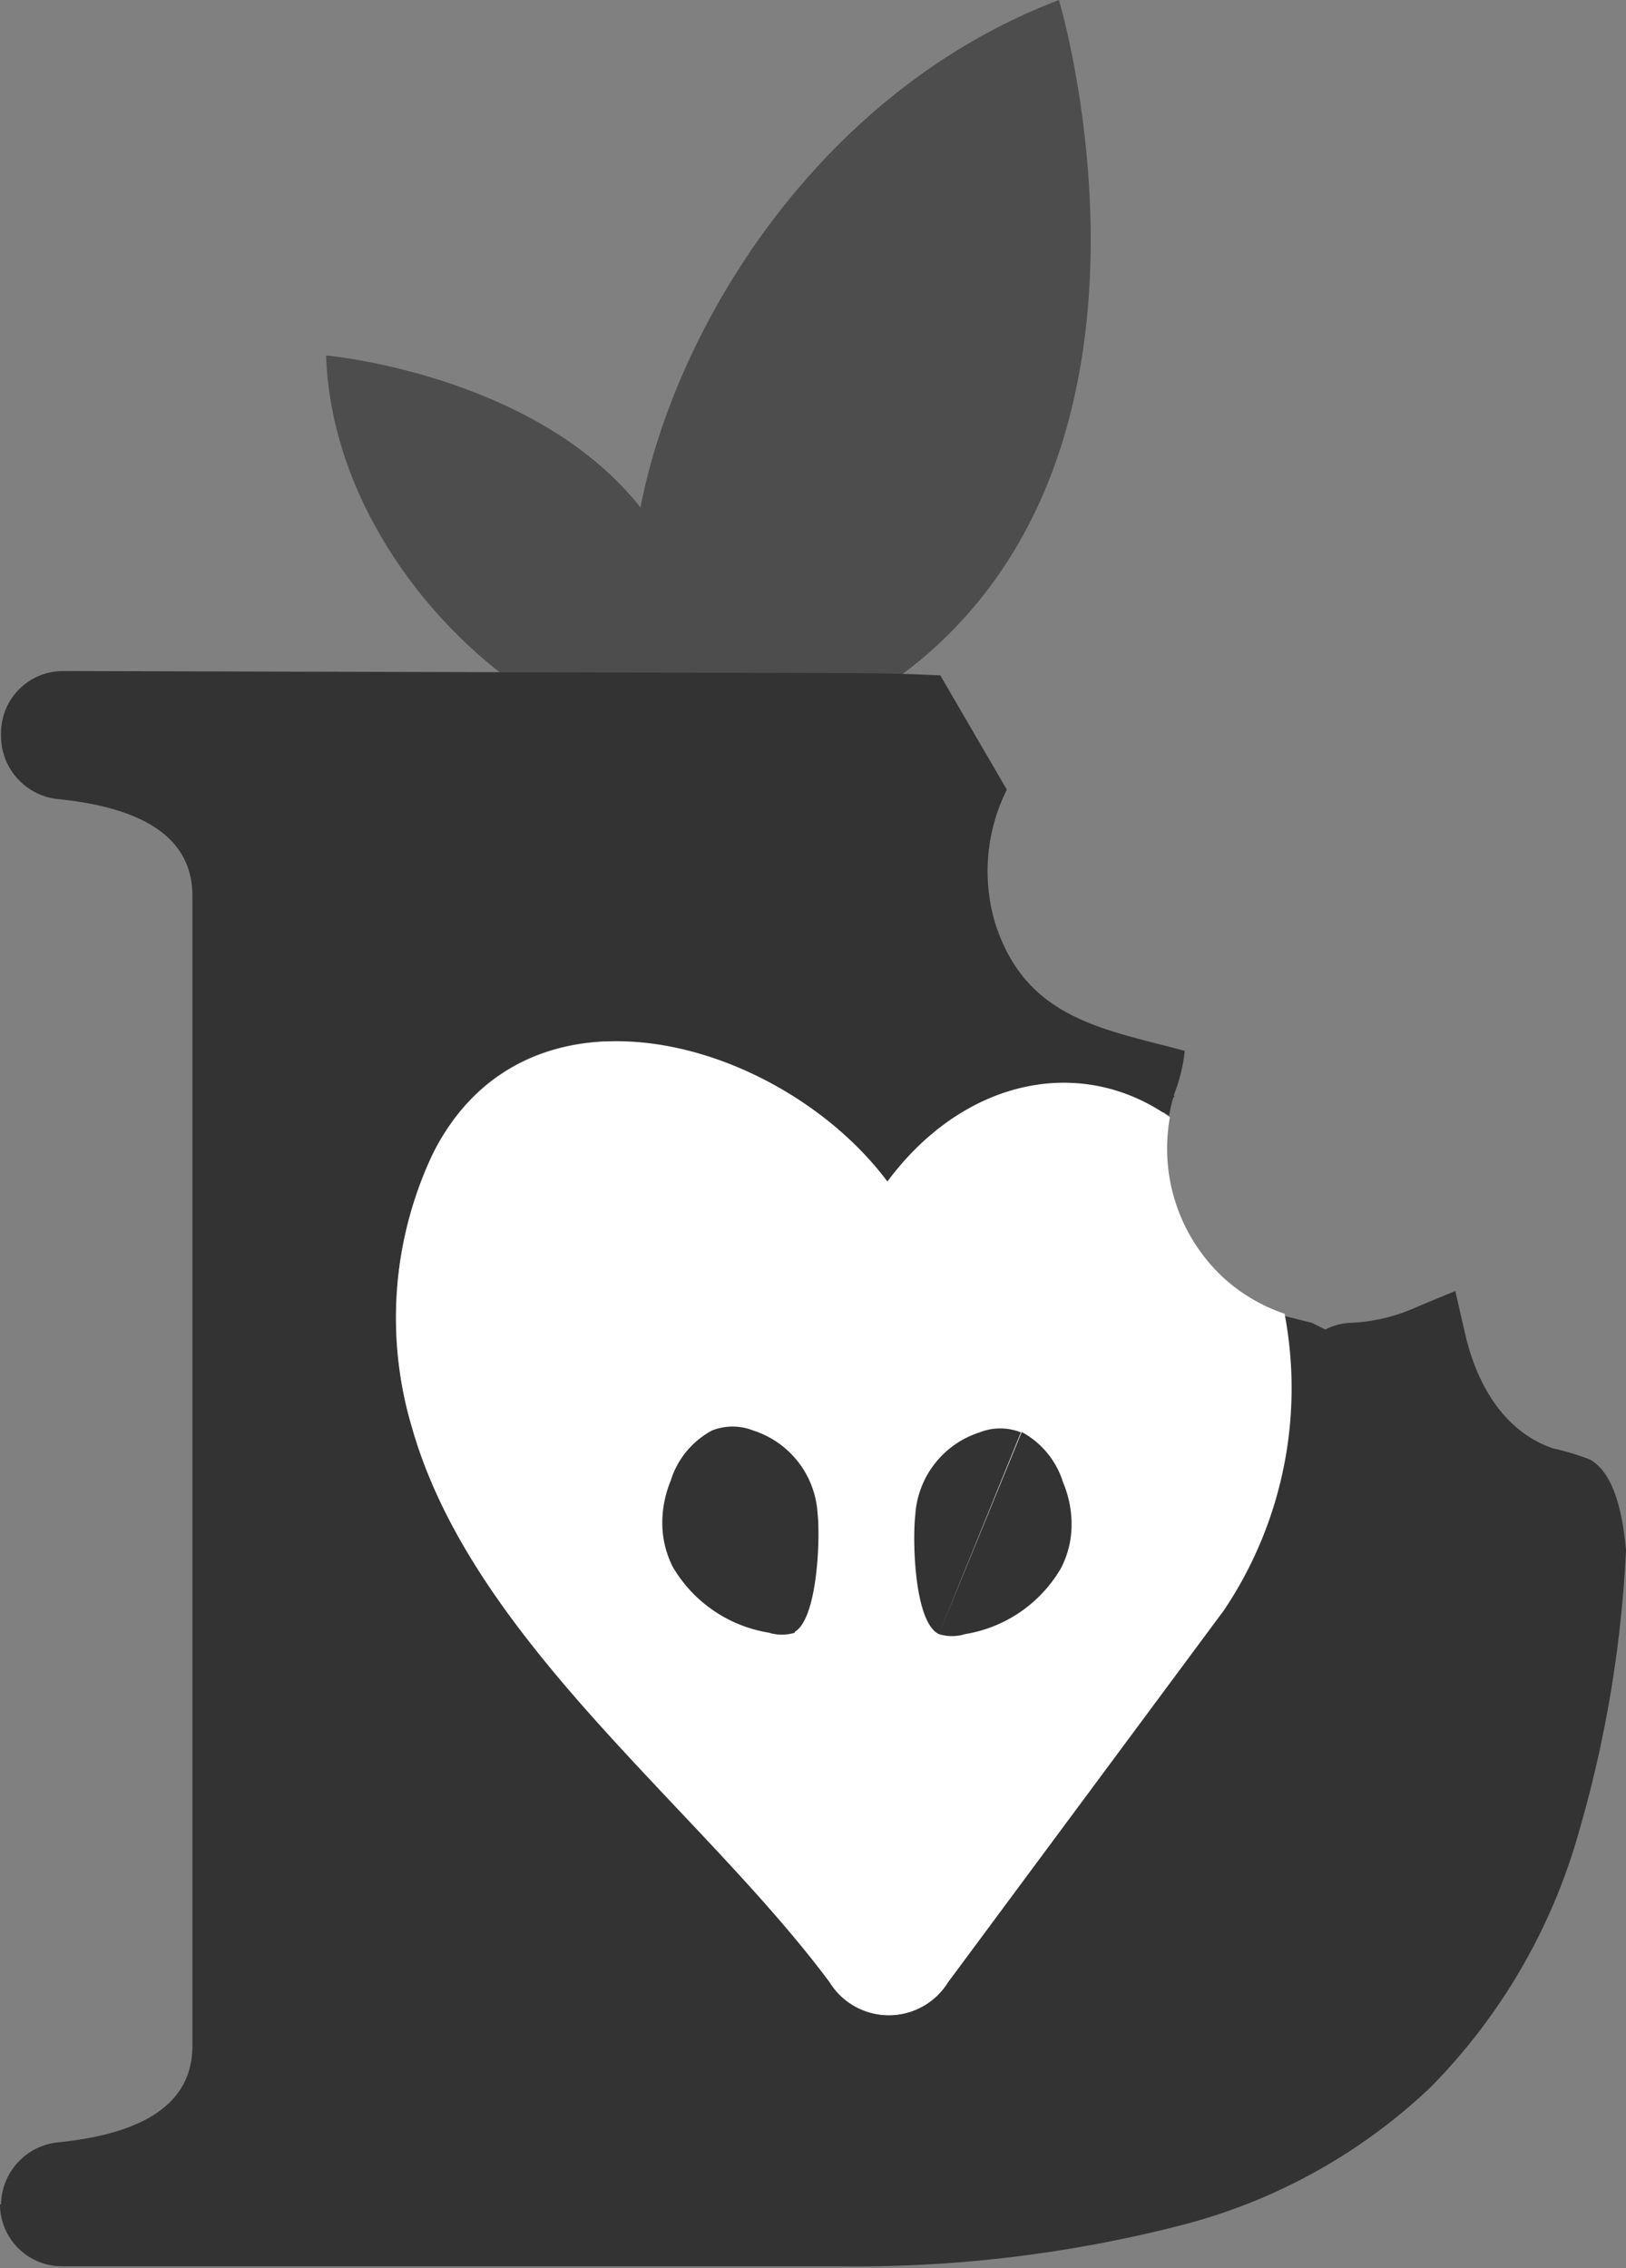 <svg xmlns="http://www.w3.org/2000/svg" viewBox="0 0 78.68 109.75"><rect x="0" y="0" width="78.68" height="109.75" fill="#808080" stroke="none"/><defs><style>.cls-1{fill:#333;}.cls-2{fill:#4d4d4d;}.cls-3{fill:#fff;}</style></defs><title>fruity_4</title><g id="Layer_2" data-name="Layer 2"><g id="Layer_1-2" data-name="Layer 1"><polygon class="cls-1" points="42.14 48.77 48.24 48.77 56.84 53.03 51.29 60.96 63.48 64.01 69.58 67.06 66.53 88.4 51.29 94.5 20.81 70.11 29.95 48.77 42.14 48.77"/><path class="cls-2" d="M15.78,17.2s15.64,1.38,17.84,13.15S16.27,31.64,15.78,17.2Z"/><path class="cls-2" d="M51.24,0S58.6,24.48,41.13,34.27,28.46,8.67,51.24,0Z"/><path class="cls-1" d="M76.93,70.62a11.89,11.89,0,0,0-1.76-.53c-2.43-.82-3.69-3.14-4.24-5.4l-.51-2.22L69.13,63l-.8.34a8.59,8.59,0,0,1-3,.67,3,3,0,0,0-2.84,3A18.57,18.57,0,0,1,59.23,77.9l-13.35,18a3.37,3.37,0,0,1-5.74,0c-6.3-8.45-17.26-16.49-20.2-26.82a18.55,18.55,0,0,1,1-13.25c4-8.06,14.07-6.17,19.89-.93a3.1,3.1,0,0,0,4.06.09c3.54-3.07,8.08-3.48,11.68-1a9.35,9.35,0,0,1,.23-1,8.28,8.28,0,0,0,.53-2.14c-3.92-1.06-7.66-1.53-9.16-6.13a8.81,8.81,0,0,1,.55-6.51L45.5,32.68c-1.59-.08-3.23-.11-4.93-.11l-37.52-.1a3,3,0,0,0-3,3v.2a3.07,3.07,0,0,0,2.79,3q6.46.66,6.47,4.66V99q0,4-6.47,4.66a3.07,3.07,0,0,0-2.79,3H0a3,3,0,0,0,3,3H40.57a63.25,63.25,0,0,0,16.64-2,27.41,27.41,0,0,0,12-6.65,28.6,28.6,0,0,0,7.22-12.47A58.84,58.84,0,0,0,78.68,75C78.51,73.14,78.08,71.26,76.93,70.62Z"/><path class="cls-3" d="M42.94,57.17c-5.1-6.82-17.42-10.46-22-1.33a18.55,18.55,0,0,0-1,13.25c2.94,10.33,13.9,18.37,20.2,26.82a3.37,3.37,0,0,0,5.74,0l13.35-18a19.27,19.27,0,0,0,2.93-14.34,8.43,8.43,0,0,1-2.89-1.68,8.53,8.53,0,0,1-2.66-7.83C52.29,51,46.62,52.21,42.94,57.17Z"/><path class="cls-1" d="M49.44,69.29a4.17,4.17,0,0,1,2,2.44,5.22,5.22,0,0,1,.41,2.2,4.59,4.59,0,0,1-.51,1.95,6.59,6.59,0,0,1-4.64,3.19,2.11,2.11,0,0,1-1.27,0m0,0c-1.2-.58-1.28-4.57-1.14-5.76a4.49,4.49,0,0,1,3.11-4,2.7,2.7,0,0,1,2,0"/><path class="cls-1" d="M38.47,79a2.11,2.11,0,0,1-1.27,0,6.61,6.61,0,0,1-4.65-3.19,4.73,4.73,0,0,1-.5-1.95,5.36,5.36,0,0,1,.4-2.2,4.15,4.15,0,0,1,2-2.44m0,0a2.7,2.7,0,0,1,2,0,4.49,4.49,0,0,1,3.11,4c.14,1.19,0,5.18-1.14,5.76"/></g></g></svg>